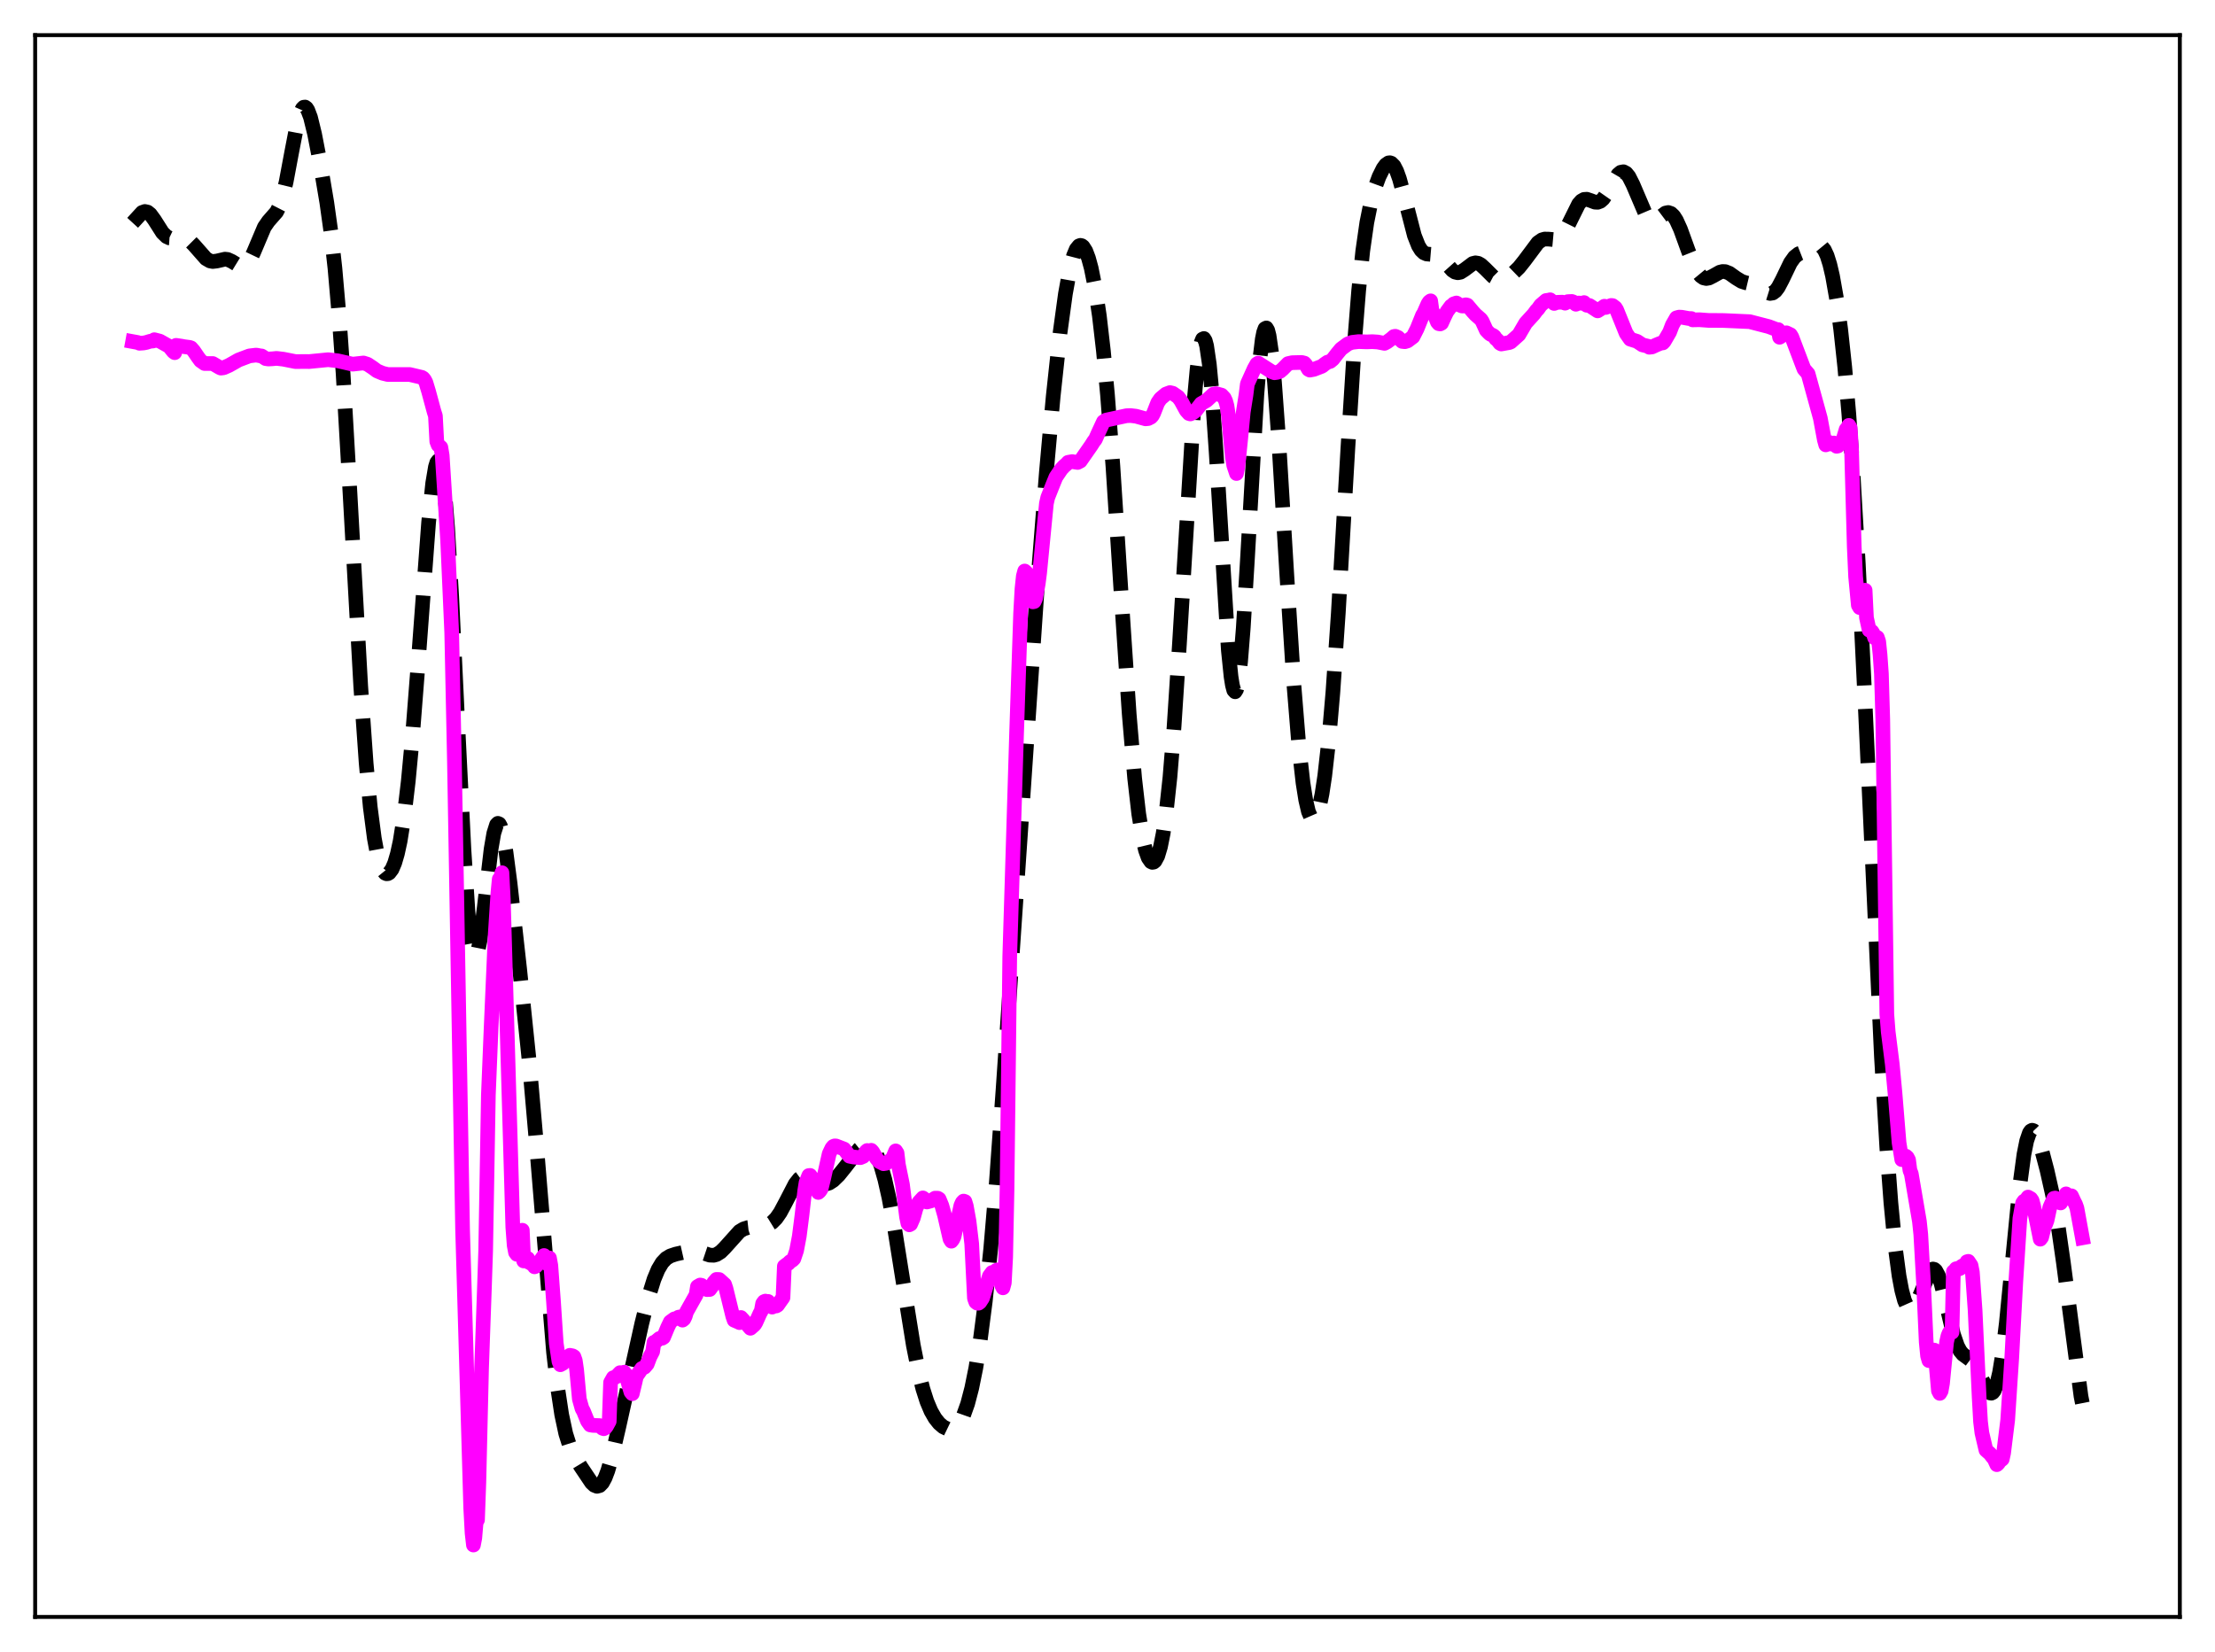 <?xml version="1.0" encoding="utf-8" standalone="no"?>
<!DOCTYPE svg PUBLIC "-//W3C//DTD SVG 1.1//EN"
  "http://www.w3.org/Graphics/SVG/1.1/DTD/svg11.dtd">
<svg xmlns:xlink="http://www.w3.org/1999/xlink" width="453.6pt" height="338.4pt" viewBox="0 0 453.6 338.4" xmlns="http://www.w3.org/2000/svg" version="1.1">
 <defs>
  <style type="text/css">*{stroke-linejoin: round; stroke-linecap: butt}</style>
 </defs>
 <g id="figure_1">
  <g id="patch_1">
   <path d="M 0 338.4 
L 453.6 338.4 
L 453.6 0 
L 0 0 
z
" style="fill: #ffffff"/>
  </g>
  <g id="axes_1">
   <g id="patch_2">
    <path d="M 7.2 331.2 
L 446.4 331.2 
L 446.4 7.2 
L 7.2 7.2 
z
" style="fill: #ffffff"/>
   </g>
   <g id="matplotlib.axis_1"/>
   <g id="matplotlib.axis_2"/>
   <g id="line2d_1">
    <path d="M 27.164 45.636 
L 29.11 43.514 
L 29.666 43.316 
L 30.222 43.441 
L 30.778 43.889 
L 31.612 45.029 
L 33.281 47.653 
L 34.115 48.468 
L 34.671 48.732 
L 35.505 48.792 
L 37.451 48.608 
L 38.007 48.768 
L 38.842 49.299 
L 39.676 50.137 
L 42.178 52.977 
L 43.012 53.457 
L 43.568 53.565 
L 44.402 53.467 
L 46.071 53.083 
L 46.627 53.146 
L 47.461 53.526 
L 49.407 54.717 
L 49.963 54.666 
L 50.519 54.271 
L 51.076 53.508 
L 51.91 51.773 
L 54.134 46.521 
L 54.968 45.313 
L 56.636 43.41 
L 57.193 42.316 
L 57.749 40.729 
L 58.583 37.323 
L 59.695 31.384 
L 60.807 25.606 
L 61.363 23.507 
L 61.919 22.243 
L 62.197 21.964 
L 62.475 21.927 
L 62.753 22.129 
L 63.031 22.56 
L 63.588 24.036 
L 64.422 27.44 
L 65.534 33.217 
L 66.924 41.477 
L 67.758 47.45 
L 68.592 54.954 
L 69.426 64.569 
L 70.261 76.509 
L 71.651 100.6 
L 73.875 140.605 
L 74.987 156.392 
L 75.822 165.313 
L 76.656 171.716 
L 77.212 174.714 
L 77.768 176.829 
L 78.324 178.176 
L 78.88 178.86 
L 79.158 178.978 
L 79.436 178.954 
L 79.714 178.793 
L 80.27 178.062 
L 80.826 176.769 
L 81.382 174.872 
L 81.939 172.309 
L 82.773 167.074 
L 83.607 160.02 
L 84.441 151.126 
L 85.553 136.861 
L 87.777 106.958 
L 88.612 98.943 
L 89.168 95.645 
L 89.446 94.739 
L 89.724 94.373 
L 90.002 94.575 
L 90.28 95.364 
L 90.558 96.751 
L 91.114 101.321 
L 91.67 108.191 
L 92.504 122.22 
L 93.894 151.422 
L 95.007 173.98 
L 95.841 186.787 
L 96.397 192.405 
L 96.953 195.415 
L 97.231 195.946 
L 97.509 195.863 
L 97.787 195.211 
L 98.343 192.44 
L 99.177 185.793 
L 100.568 173.914 
L 101.124 170.69 
L 101.68 168.932 
L 101.958 168.649 
L 102.236 168.766 
L 102.514 169.267 
L 103.07 171.327 
L 103.626 174.568 
L 104.46 180.947 
L 106.406 198.387 
L 108.353 217.182 
L 109.743 233.065 
L 113.358 277.001 
L 114.192 284.26 
L 115.026 289.765 
L 115.86 293.66 
L 116.694 296.291 
L 117.528 298.102 
L 118.919 300.395 
L 121.143 303.71 
L 121.699 304.229 
L 122.255 304.452 
L 122.811 304.3 
L 123.367 303.719 
L 123.923 302.691 
L 124.479 301.233 
L 125.314 298.354 
L 126.704 292.373 
L 131.431 271.093 
L 132.821 265.596 
L 133.933 262.032 
L 134.767 260.032 
L 135.601 258.633 
L 136.435 257.757 
L 137.269 257.255 
L 138.382 256.883 
L 141.44 256.195 
L 142.552 256.229 
L 143.665 256.533 
L 145.333 257.092 
L 146.167 257.123 
L 146.723 256.971 
L 147.557 256.453 
L 148.391 255.63 
L 151.45 252.225 
L 152.284 251.727 
L 153.118 251.457 
L 154.23 251.33 
L 156.455 251.165 
L 157.289 250.899 
L 158.123 250.388 
L 158.957 249.55 
L 159.791 248.347 
L 160.903 246.264 
L 162.85 242.505 
L 163.684 241.447 
L 164.24 241.044 
L 164.796 240.888 
L 165.352 240.952 
L 166.186 241.347 
L 168.132 242.459 
L 168.967 242.565 
L 169.801 242.335 
L 170.635 241.798 
L 171.747 240.717 
L 173.137 238.993 
L 175.918 235.38 
L 176.752 234.708 
L 177.308 234.505 
L 177.864 234.552 
L 178.42 234.885 
L 178.976 235.535 
L 179.532 236.523 
L 180.366 238.664 
L 181.201 241.599 
L 182.035 245.3 
L 183.147 251.287 
L 184.815 261.771 
L 187.04 275.581 
L 188.152 281.142 
L 188.986 284.468 
L 189.82 287.077 
L 190.654 289.05 
L 191.488 290.504 
L 192.322 291.55 
L 193.157 292.265 
L 193.991 292.668 
L 194.547 292.749 
L 195.103 292.654 
L 195.659 292.352 
L 196.215 291.81 
L 196.771 290.993 
L 197.327 289.866 
L 198.161 287.531 
L 198.995 284.343 
L 199.83 280.225 
L 200.664 275.097 
L 201.776 266.523 
L 202.888 255.748 
L 204 242.662 
L 205.391 223.421 
L 212.342 121.416 
L 214.288 96.661 
L 215.678 81.203 
L 217.068 68.302 
L 218.181 60.186 
L 219.015 55.58 
L 219.849 52.37 
L 220.405 51.039 
L 220.961 50.359 
L 221.239 50.26 
L 221.517 50.318 
L 221.795 50.531 
L 222.351 51.408 
L 222.907 52.872 
L 223.463 54.914 
L 224.298 59.085 
L 225.132 64.691 
L 225.966 71.91 
L 226.8 80.891 
L 227.912 95.555 
L 229.58 121.382 
L 231.249 146.336 
L 232.361 159.42 
L 233.195 166.702 
L 234.029 171.832 
L 234.585 174.161 
L 235.141 175.701 
L 235.697 176.505 
L 235.975 176.639 
L 236.254 176.593 
L 236.532 176.364 
L 237.088 175.331 
L 237.644 173.472 
L 238.2 170.697 
L 238.756 166.913 
L 239.59 159.192 
L 240.424 148.958 
L 241.536 131.861 
L 244.595 81.579 
L 245.151 75.551 
L 245.707 71.431 
L 245.985 70.166 
L 246.263 69.464 
L 246.541 69.337 
L 246.819 69.793 
L 247.097 70.832 
L 247.653 74.61 
L 248.209 80.495 
L 249.044 92.529 
L 251.546 133.191 
L 252.102 138.611 
L 252.38 140.355 
L 252.658 141.394 
L 252.936 141.698 
L 253.214 141.256 
L 253.492 140.073 
L 254.048 135.589 
L 254.605 128.617 
L 255.439 114.833 
L 257.385 80.887 
L 257.941 74.06 
L 258.497 69.459 
L 258.775 68.071 
L 259.053 67.31 
L 259.331 67.175 
L 259.609 67.654 
L 259.887 68.729 
L 260.443 72.543 
L 261 78.307 
L 261.834 89.753 
L 263.502 117.427 
L 264.892 139.256 
L 266.004 152.961 
L 266.838 160.375 
L 267.395 163.882 
L 267.951 166.258 
L 268.507 167.541 
L 268.785 167.789 
L 269.063 167.782 
L 269.341 167.526 
L 269.619 167.024 
L 270.175 165.297 
L 270.731 162.606 
L 271.287 158.938 
L 272.121 151.54 
L 272.955 141.825 
L 274.068 125.536 
L 276.014 91.988 
L 277.404 69.962 
L 278.238 59.473 
L 279.072 51.413 
L 279.907 45.571 
L 280.741 41.441 
L 281.575 38.453 
L 282.409 36.192 
L 283.243 34.507 
L 283.799 33.75 
L 284.355 33.364 
L 284.633 33.334 
L 284.911 33.423 
L 285.468 33.982 
L 286.024 35.055 
L 286.58 36.606 
L 287.414 39.627 
L 289.638 48.231 
L 290.472 50.346 
L 291.028 51.246 
L 291.585 51.779 
L 292.141 52.023 
L 292.975 52.094 
L 293.809 52.153 
L 294.365 52.336 
L 294.921 52.687 
L 295.755 53.506 
L 297.423 55.369 
L 297.98 55.736 
L 298.536 55.869 
L 299.092 55.76 
L 299.926 55.234 
L 301.594 53.978 
L 302.15 53.839 
L 302.706 53.928 
L 303.262 54.238 
L 304.097 55.007 
L 305.765 56.669 
L 306.599 57.116 
L 307.155 57.21 
L 307.989 57.076 
L 308.823 56.688 
L 309.935 55.895 
L 311.048 54.818 
L 312.16 53.43 
L 314.94 49.71 
L 315.774 49.129 
L 316.331 48.965 
L 317.165 48.984 
L 318.555 49.11 
L 319.111 48.927 
L 319.667 48.498 
L 320.223 47.794 
L 321.057 46.276 
L 323.282 41.789 
L 323.838 41.162 
L 324.394 40.846 
L 324.95 40.81 
L 325.784 41.089 
L 326.618 41.406 
L 327.174 41.438 
L 327.73 41.229 
L 328.286 40.742 
L 329.121 39.542 
L 331.345 35.753 
L 331.901 35.283 
L 332.457 35.179 
L 333.013 35.473 
L 333.569 36.158 
L 334.403 37.806 
L 337.184 44.321 
L 337.74 44.963 
L 338.296 45.244 
L 338.852 45.195 
L 339.408 44.891 
L 341.077 43.643 
L 341.633 43.528 
L 342.189 43.717 
L 342.745 44.247 
L 343.301 45.115 
L 344.135 46.95 
L 345.803 51.55 
L 346.915 54.332 
L 347.75 55.857 
L 348.306 56.531 
L 348.862 56.922 
L 349.418 57.047 
L 349.974 56.951 
L 350.808 56.53 
L 352.198 55.749 
L 352.754 55.612 
L 353.311 55.636 
L 354.145 55.968 
L 355.535 56.96 
L 356.647 57.637 
L 357.481 57.908 
L 359.706 58.437 
L 360.54 58.953 
L 361.93 59.933 
L 362.486 60.106 
L 363.042 60.014 
L 363.598 59.6 
L 364.154 58.864 
L 364.988 57.281 
L 366.657 53.815 
L 367.491 52.647 
L 368.325 51.989 
L 369.437 51.551 
L 370.549 51.068 
L 371.94 50.336 
L 372.496 50.265 
L 373.052 50.508 
L 373.608 51.182 
L 374.164 52.378 
L 374.72 54.15 
L 375.276 56.527 
L 376.11 61.251 
L 376.944 67.417 
L 377.778 75.173 
L 378.613 84.768 
L 379.447 96.462 
L 380.559 115.509 
L 381.949 144.13 
L 385.286 216.388 
L 386.398 235.192 
L 387.232 246.407 
L 388.066 255.084 
L 388.9 261.358 
L 389.456 264.316 
L 390.012 266.385 
L 390.569 267.641 
L 391.125 268.163 
L 391.403 268.174 
L 391.681 268.032 
L 392.237 267.343 
L 392.793 266.215 
L 395.295 260.292 
L 395.573 260.037 
L 395.851 259.94 
L 396.129 260.013 
L 396.407 260.262 
L 396.964 261.282 
L 397.52 262.938 
L 398.354 266.272 
L 400.022 273.282 
L 400.856 275.692 
L 401.412 276.734 
L 401.968 277.403 
L 402.803 278.013 
L 403.637 278.64 
L 404.193 279.285 
L 405.027 280.718 
L 406.973 284.77 
L 407.529 285.324 
L 407.807 285.371 
L 408.085 285.232 
L 408.363 284.888 
L 408.92 283.513 
L 409.476 281.152 
L 410.032 277.781 
L 410.866 270.985 
L 411.978 259.649 
L 413.646 242.631 
L 414.48 236.444 
L 415.037 233.676 
L 415.593 232.054 
L 415.871 231.655 
L 416.149 231.51 
L 416.427 231.596 
L 416.705 231.888 
L 417.261 232.983 
L 418.095 235.507 
L 419.207 239.738 
L 420.319 244.681 
L 421.432 250.806 
L 422.544 258.554 
L 426.158 285.998 
L 426.436 287.409 
L 426.436 287.409 
" clip-path="url(#pde2c7c897f)" style="fill: none; stroke-dasharray: 11.1,4.8; stroke-dashoffset: 0; stroke: #000000; stroke-width: 3"/>
   </g>
   <g id="line2d_2">
    <path d="M 27.164 69.965 
L 28.276 70.168 
L 28.554 70.313 
L 29.388 70.258 
L 29.944 70.147 
L 30.778 69.892 
L 31.334 69.849 
L 31.612 69.583 
L 32.725 69.875 
L 33.281 70.189 
L 34.393 70.813 
L 34.671 70.985 
L 35.505 72.035 
L 35.783 72.238 
L 36.061 70.738 
L 37.173 70.903 
L 37.729 71.012 
L 38.842 71.157 
L 39.12 71.251 
L 39.676 71.889 
L 40.51 73.113 
L 41.066 73.875 
L 41.9 74.463 
L 43.568 74.462 
L 44.959 75.274 
L 45.237 75.398 
L 45.793 75.334 
L 46.905 74.841 
L 48.851 73.739 
L 51.076 72.897 
L 52.466 72.73 
L 53.3 72.887 
L 53.578 72.912 
L 54.412 73.456 
L 54.968 73.537 
L 55.802 73.491 
L 56.636 73.408 
L 58.027 73.573 
L 60.529 74.069 
L 62.475 74.045 
L 63.309 74.061 
L 67.202 73.68 
L 69.148 73.9 
L 72.207 74.594 
L 74.431 74.35 
L 75.265 74.614 
L 76.378 75.357 
L 77.212 75.975 
L 78.324 76.445 
L 79.436 76.715 
L 80.548 76.713 
L 83.885 76.707 
L 86.387 77.297 
L 86.665 77.47 
L 86.943 77.814 
L 87.221 78.36 
L 87.777 80.207 
L 88.89 84.323 
L 89.168 85.183 
L 89.446 90.427 
L 89.724 91.153 
L 90.28 91.629 
L 90.558 93.292 
L 91.67 110.762 
L 92.504 129.606 
L 93.06 156.002 
L 94.729 251.755 
L 96.397 308.955 
L 96.675 314.05 
L 96.953 316.473 
L 97.231 315.04 
L 97.509 311.781 
L 97.787 311.33 
L 98.065 303.626 
L 98.621 280.179 
L 99.177 264.542 
L 99.455 256.241 
L 100.011 224.323 
L 100.568 210.63 
L 101.402 191.608 
L 101.958 182.961 
L 102.236 180.076 
L 102.514 179.828 
L 102.792 178.763 
L 103.07 184.17 
L 103.626 203.319 
L 105.016 251.374 
L 105.294 255.091 
L 105.572 256.552 
L 105.85 256.928 
L 106.128 256.458 
L 106.685 253.836 
L 106.963 251.994 
L 107.241 258.285 
L 107.519 258.141 
L 107.797 257.768 
L 108.075 257.775 
L 108.353 258.591 
L 108.631 258.676 
L 108.909 258.911 
L 109.187 258.884 
L 109.465 259.486 
L 109.743 259.378 
L 110.299 258.724 
L 111.133 257.563 
L 111.411 257.168 
L 111.689 258.707 
L 111.967 258.494 
L 112.523 257.681 
L 112.802 259.207 
L 113.358 266.733 
L 113.914 275.171 
L 114.47 278.893 
L 114.748 279.547 
L 115.304 279.244 
L 115.86 278.424 
L 116.138 278.297 
L 116.694 277.61 
L 117.25 277.718 
L 117.528 277.889 
L 117.806 278.666 
L 118.084 280.575 
L 118.64 286.57 
L 119.197 288.549 
L 119.475 289.026 
L 120.309 291.092 
L 120.865 291.875 
L 121.421 291.967 
L 122.811 292.012 
L 123.367 292.551 
L 123.645 292.649 
L 123.923 292.503 
L 124.201 292.155 
L 124.757 291.14 
L 125.036 283.179 
L 125.592 282.195 
L 126.148 282.032 
L 126.982 281.165 
L 127.26 281.263 
L 127.816 281.072 
L 128.094 281.402 
L 129.206 285.141 
L 129.484 285.476 
L 130.04 283.166 
L 130.318 281.921 
L 131.431 280.314 
L 131.987 280.056 
L 132.543 279.406 
L 133.099 277.928 
L 133.655 276.853 
L 133.933 274.946 
L 134.211 274.859 
L 135.045 274.165 
L 135.601 274.115 
L 135.879 273.935 
L 136.713 271.916 
L 137.269 270.755 
L 138.104 270.149 
L 138.66 270.031 
L 138.938 269.81 
L 139.216 269.744 
L 139.772 270.409 
L 140.05 270.184 
L 140.328 269.606 
L 140.606 268.695 
L 142.552 265.228 
L 142.83 263.539 
L 143.386 263.217 
L 143.665 263.275 
L 144.777 264.153 
L 145.333 264.13 
L 145.889 263.371 
L 146.167 262.709 
L 146.723 262.066 
L 147.279 262.087 
L 148.391 263.1 
L 148.669 263.93 
L 150.06 269.602 
L 150.338 270.422 
L 151.172 270.779 
L 151.45 270.919 
L 151.728 269.865 
L 152.284 270.47 
L 153.674 272.076 
L 154.508 271.349 
L 154.786 270.897 
L 155.62 269.037 
L 155.899 268.54 
L 156.177 267.013 
L 156.455 266.629 
L 156.733 266.509 
L 157.011 266.696 
L 157.289 266.575 
L 157.845 267.359 
L 158.123 267.741 
L 158.401 267.362 
L 158.679 267.505 
L 158.957 267.509 
L 159.235 267.347 
L 160.347 265.772 
L 160.625 259.37 
L 161.181 258.955 
L 161.459 258.788 
L 161.737 258.466 
L 162.294 258.107 
L 162.572 257.821 
L 163.128 256.157 
L 163.684 253.212 
L 164.24 248.864 
L 164.796 243.917 
L 165.074 242.191 
L 165.63 240.793 
L 165.908 240.769 
L 166.464 241.556 
L 166.742 241.967 
L 167.02 242.67 
L 167.298 243.676 
L 167.576 244.253 
L 167.854 244.008 
L 168.132 243.599 
L 168.689 241.331 
L 169.801 236.347 
L 170.357 235.173 
L 170.635 234.835 
L 170.913 234.718 
L 171.191 234.725 
L 172.025 235.042 
L 172.859 235.366 
L 173.971 236.83 
L 174.806 236.998 
L 175.918 237.104 
L 176.196 237.126 
L 176.752 236.892 
L 177.308 235.919 
L 177.586 235.661 
L 177.864 235.819 
L 178.142 236.137 
L 178.42 235.619 
L 178.698 235.918 
L 179.532 237.342 
L 180.088 237.944 
L 180.923 238.369 
L 181.479 238.276 
L 182.591 237.473 
L 182.869 237.056 
L 183.425 235.74 
L 183.703 236.174 
L 183.981 238.575 
L 184.815 242.647 
L 185.649 249.254 
L 185.927 250.604 
L 186.205 250.888 
L 186.483 250.737 
L 187.04 249.463 
L 187.596 247.454 
L 188.152 246.284 
L 188.986 245.372 
L 189.264 245.569 
L 189.542 246.01 
L 189.82 246.206 
L 190.654 245.985 
L 191.488 245.422 
L 192.044 245.434 
L 192.322 245.605 
L 192.879 246.964 
L 193.435 248.931 
L 194.547 253.784 
L 194.825 254.242 
L 195.103 253.886 
L 195.381 253.292 
L 196.771 246.945 
L 197.049 246.318 
L 197.327 246.023 
L 197.605 246.116 
L 197.883 247.028 
L 198.439 250.11 
L 198.995 254.777 
L 199.552 265.939 
L 199.83 266.702 
L 200.108 266.923 
L 200.386 266.941 
L 200.664 266.729 
L 201.22 265.868 
L 202.61 261.394 
L 203.166 260.648 
L 203.444 260.926 
L 203.722 260.726 
L 204 260.23 
L 204.278 260.119 
L 204.556 261.002 
L 205.112 263.227 
L 205.391 263.791 
L 205.669 262.77 
L 205.947 257.51 
L 206.225 243.62 
L 206.781 195.883 
L 207.337 177.885 
L 208.171 150.543 
L 209.005 125.644 
L 209.283 120.641 
L 209.561 118.006 
L 209.839 116.965 
L 210.117 117.216 
L 211.229 122.851 
L 211.508 123.278 
L 211.786 123.221 
L 212.064 122.61 
L 212.62 119.528 
L 212.898 117.372 
L 214.288 103.138 
L 214.566 101.899 
L 215.678 99.094 
L 216.234 97.733 
L 217.346 96.085 
L 217.903 95.495 
L 218.459 95.018 
L 218.737 94.699 
L 219.571 94.549 
L 220.683 94.728 
L 221.239 94.436 
L 223.463 91.245 
L 224.02 90.364 
L 224.298 90.041 
L 224.854 88.79 
L 225.966 86.39 
L 226.522 86.05 
L 227.634 85.812 
L 230.693 85.152 
L 231.527 85.121 
L 232.639 85.253 
L 234.585 85.789 
L 235.141 85.734 
L 235.697 85.446 
L 235.975 85.145 
L 236.254 84.612 
L 237.088 82.483 
L 237.644 81.671 
L 238.756 80.731 
L 239.59 80.416 
L 240.146 80.546 
L 241.258 81.308 
L 241.814 82.049 
L 242.927 84.087 
L 243.483 84.707 
L 243.761 84.787 
L 244.317 84.545 
L 244.873 84.119 
L 245.985 82.677 
L 246.541 82.358 
L 247.097 82.034 
L 248.488 80.746 
L 249.044 80.636 
L 250.156 80.938 
L 250.712 81.535 
L 250.99 82.141 
L 251.268 83.137 
L 251.546 84.966 
L 252.38 93.655 
L 252.658 95.335 
L 253.214 96.994 
L 253.492 95.606 
L 254.048 90.18 
L 254.605 84.392 
L 255.161 80.879 
L 255.439 78.639 
L 256.829 75.55 
L 257.385 74.556 
L 257.663 74.376 
L 260.443 76.152 
L 261 76.353 
L 261.556 76.267 
L 262.112 76.082 
L 262.668 75.609 
L 263.78 74.478 
L 264.614 74.29 
L 266.56 74.24 
L 267.117 74.38 
L 267.395 74.685 
L 267.951 75.659 
L 268.229 75.813 
L 269.063 75.657 
L 270.731 75.015 
L 271.287 74.572 
L 271.843 74.189 
L 272.399 74.035 
L 272.955 73.577 
L 273.79 72.49 
L 274.624 71.48 
L 276.014 70.446 
L 276.848 70.131 
L 278.238 69.969 
L 279.907 70.03 
L 281.019 69.981 
L 282.131 70.054 
L 283.521 70.329 
L 284.077 70.027 
L 284.911 69.408 
L 285.468 68.922 
L 285.746 68.878 
L 286.302 69.121 
L 287.136 69.934 
L 287.692 69.994 
L 288.248 69.824 
L 289.36 68.989 
L 290.194 67.349 
L 291.306 64.591 
L 291.585 64.145 
L 292.419 62.242 
L 292.697 61.824 
L 292.975 61.62 
L 293.253 63.646 
L 293.809 64.604 
L 294.365 65.988 
L 294.643 66.308 
L 294.921 66.355 
L 295.199 66.203 
L 295.755 64.977 
L 296.311 63.832 
L 297.145 62.698 
L 297.423 62.561 
L 297.701 62.247 
L 298.258 62.062 
L 298.814 62.433 
L 299.37 62.671 
L 299.648 62.692 
L 299.926 62.49 
L 300.204 62.43 
L 300.482 62.504 
L 301.594 63.824 
L 302.15 64.434 
L 303.262 65.41 
L 303.54 65.83 
L 304.375 67.659 
L 304.931 68.234 
L 305.209 68.472 
L 305.765 68.713 
L 306.043 68.941 
L 306.321 69.4 
L 306.599 69.589 
L 307.155 70.303 
L 307.433 70.461 
L 309.101 70.162 
L 309.379 70.041 
L 311.048 68.55 
L 312.438 66.173 
L 314.106 64.34 
L 314.662 63.579 
L 314.94 63.315 
L 315.496 62.522 
L 316.331 61.804 
L 316.609 61.555 
L 317.165 61.478 
L 317.443 61.403 
L 317.999 61.883 
L 318.277 62.157 
L 318.833 61.93 
L 319.945 61.89 
L 320.501 62.1 
L 321.057 61.787 
L 321.891 61.746 
L 322.169 61.847 
L 322.726 62.321 
L 323.282 62.067 
L 324.116 62.133 
L 324.394 61.98 
L 324.95 62.528 
L 325.506 62.584 
L 327.174 63.679 
L 327.73 63.331 
L 328.564 62.722 
L 328.843 62.976 
L 329.955 62.564 
L 330.233 62.597 
L 330.789 63.023 
L 331.067 63.461 
L 333.013 68.281 
L 333.847 69.474 
L 335.238 69.914 
L 336.35 70.646 
L 337.462 70.913 
L 337.74 71.128 
L 338.296 71.07 
L 339.13 70.688 
L 339.686 70.452 
L 340.242 70.244 
L 340.52 70.239 
L 340.798 69.946 
L 341.911 68.03 
L 342.467 66.57 
L 343.301 65.111 
L 343.857 64.954 
L 344.413 64.983 
L 345.803 65.237 
L 346.359 65.249 
L 346.637 65.523 
L 348.028 65.492 
L 349.974 65.636 
L 351.364 65.636 
L 353.032 65.652 
L 358.315 65.889 
L 361.374 66.681 
L 362.208 66.897 
L 363.042 67.207 
L 363.876 67.523 
L 364.154 67.514 
L 364.432 69.085 
L 365.823 68.164 
L 366.657 68.561 
L 366.935 69.013 
L 369.159 74.886 
L 369.437 75.594 
L 370.271 76.56 
L 372.774 85.655 
L 373.608 90.133 
L 373.886 91.124 
L 374.164 91.011 
L 374.72 90.658 
L 374.998 90.956 
L 375.276 90.959 
L 375.554 90.745 
L 375.832 90.885 
L 376.11 91.419 
L 376.388 91.356 
L 377.222 90.321 
L 377.5 89.832 
L 378.057 87.971 
L 378.335 87.645 
L 378.613 87.132 
L 378.891 87.62 
L 379.169 92.105 
L 379.725 112.015 
L 380.003 118.11 
L 380.559 123.974 
L 380.837 124.455 
L 381.115 123.894 
L 381.949 120.899 
L 382.227 126.519 
L 382.783 129.073 
L 383.339 129.351 
L 383.617 129.789 
L 383.895 130.651 
L 384.452 130.571 
L 384.73 131.403 
L 385.008 134.084 
L 385.286 138.002 
L 385.564 147.362 
L 386.398 207.752 
L 386.676 211.339 
L 387.51 217.968 
L 388.066 223.872 
L 388.9 234.07 
L 389.456 237.528 
L 389.734 237.556 
L 390.291 236.815 
L 390.569 237.054 
L 390.847 237.587 
L 391.125 239.717 
L 391.403 240.417 
L 393.071 250.201 
L 393.349 252.863 
L 393.905 262.684 
L 394.461 274.914 
L 394.739 277.739 
L 395.017 278.699 
L 395.851 276.53 
L 396.129 276.553 
L 396.407 278.596 
L 396.964 284.879 
L 397.242 285.413 
L 397.52 284.926 
L 397.798 283.371 
L 398.632 274.895 
L 398.91 273.658 
L 399.188 272.971 
L 399.466 272.634 
L 399.744 272.902 
L 400.022 260.479 
L 400.3 260.264 
L 400.578 259.882 
L 400.856 259.819 
L 401.134 259.928 
L 401.412 259.808 
L 401.69 259.408 
L 401.968 259.245 
L 402.246 259.36 
L 402.524 259.056 
L 402.803 258.443 
L 403.081 258.364 
L 403.637 259.193 
L 403.915 260.587 
L 404.471 268.383 
L 405.305 286.274 
L 405.583 291.183 
L 405.861 293.482 
L 406.695 297.037 
L 407.529 297.77 
L 408.085 298.5 
L 408.363 298.802 
L 408.92 300.014 
L 409.198 299.772 
L 409.476 299.327 
L 410.032 298.883 
L 410.31 297.628 
L 411.144 290.889 
L 411.978 278.153 
L 412.812 262.469 
L 413.646 249.565 
L 414.202 246.425 
L 414.48 246.03 
L 414.758 245.972 
L 415.315 245.201 
L 415.871 245.516 
L 416.149 245.916 
L 416.427 246.938 
L 417.817 253.829 
L 418.095 253.457 
L 418.651 251.23 
L 418.929 250.724 
L 419.207 249.968 
L 419.763 247.348 
L 420.597 245.457 
L 420.875 245.405 
L 421.432 246.183 
L 421.988 246.403 
L 423.1 244.543 
L 423.378 245.16 
L 423.656 245.406 
L 423.934 245.075 
L 424.212 244.943 
L 424.768 246.153 
L 425.046 246.685 
L 425.324 247.471 
L 426.436 253.549 
L 426.436 253.549 
" clip-path="url(#pde2c7c897f)" style="fill: none; stroke: #ff00ff; stroke-width: 3; stroke-linecap: square"/>
   </g>
   <g id="patch_3">
    <path d="M 7.2 331.2 
L 7.2 7.2 
" style="fill: none; stroke: #000000; stroke-width: 0.8; stroke-linejoin: miter; stroke-linecap: square"/>
   </g>
   <g id="patch_4">
    <path d="M 446.4 331.2 
L 446.4 7.2 
" style="fill: none; stroke: #000000; stroke-width: 0.8; stroke-linejoin: miter; stroke-linecap: square"/>
   </g>
   <g id="patch_5">
    <path d="M 7.2 331.2 
L 446.4 331.2 
" style="fill: none; stroke: #000000; stroke-width: 0.8; stroke-linejoin: miter; stroke-linecap: square"/>
   </g>
   <g id="patch_6">
    <path d="M 7.2 7.2 
L 446.4 7.2 
" style="fill: none; stroke: #000000; stroke-width: 0.8; stroke-linejoin: miter; stroke-linecap: square"/>
   </g>
  </g>
 </g>
 <defs>
  <clipPath id="pde2c7c897f">
   <rect x="7.2" y="7.2" width="439.2" height="324"/>
  </clipPath>
 </defs>
</svg>
